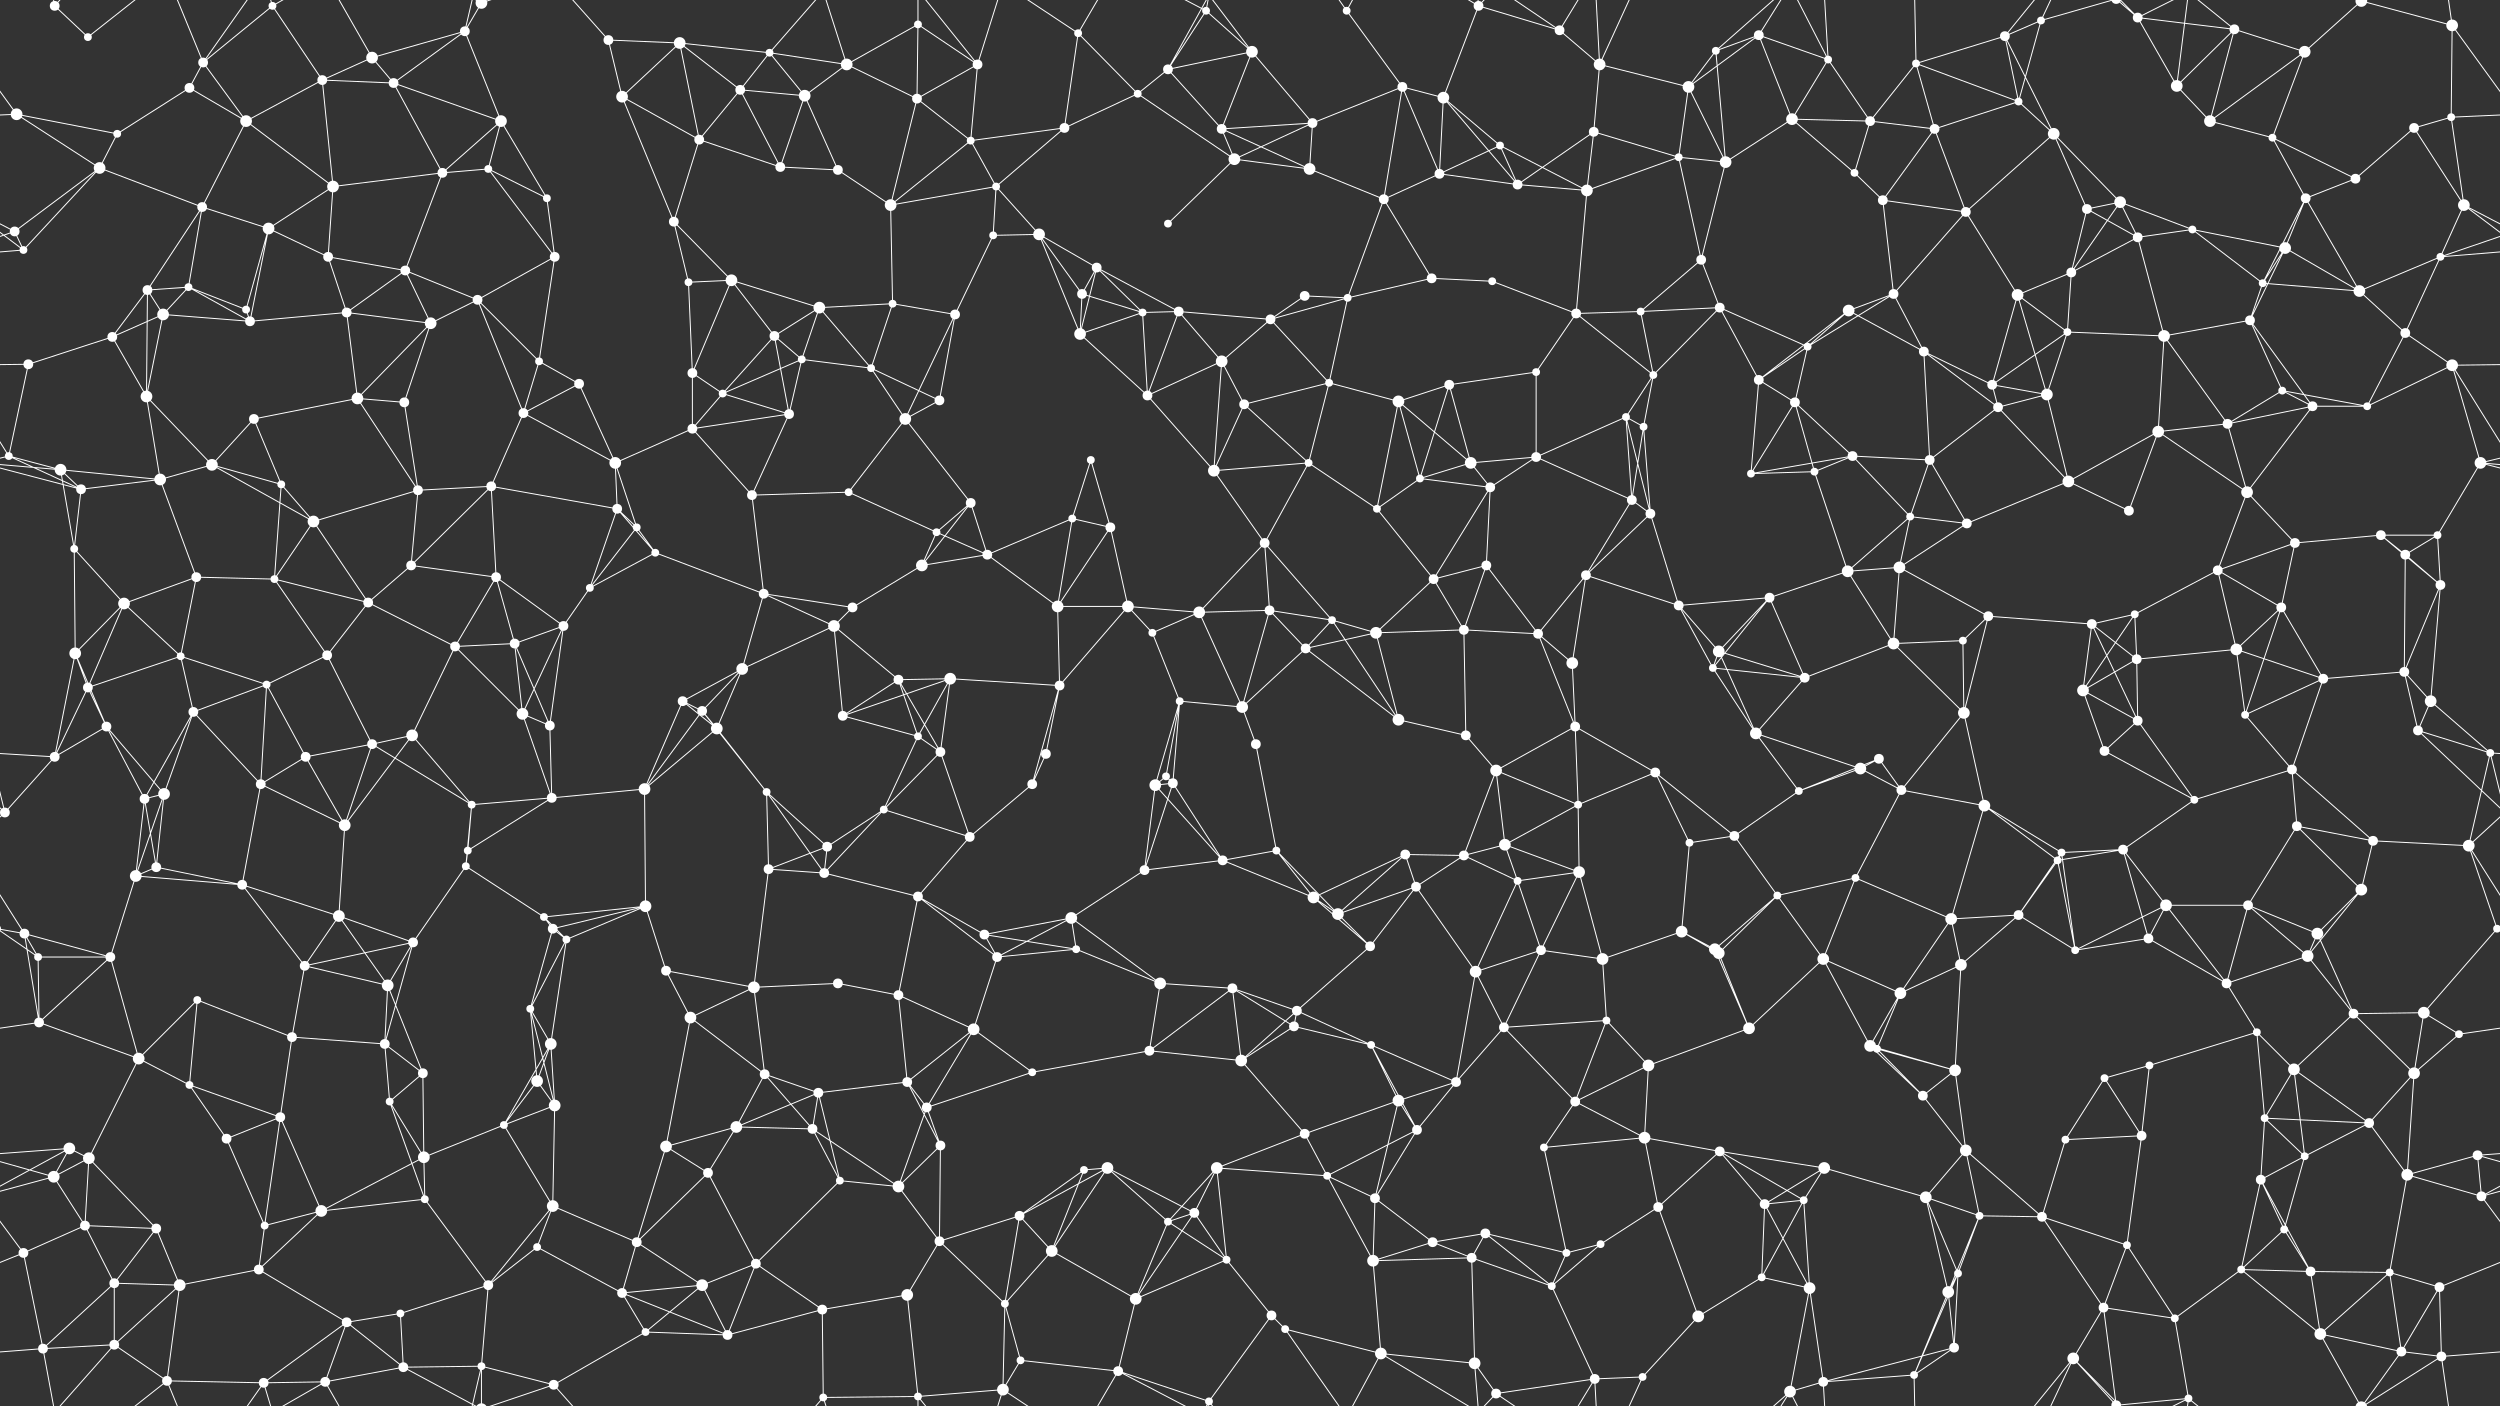 <svg xmlns="http://www.w3.org/2000/svg" width="2560" height="1440" fill="#fff"><rect width="100%" height="100%" fill="#333333" stroke="none"/><circle cx="56" cy="6" r="5"/><circle cx="90" cy="38" r="4"/><circle cx="208" cy="64" r="5"/><circle cx="279" cy="6" r="4"/><circle cx="381" cy="59" r="6"/><circle cx="476" cy="32" r="5"/><circle cx="493" cy="3" r="6"/><circle cx="493" cy="1443" r="6"/><circle cx="623" cy="41" r="5"/><circle cx="696" cy="44" r="6"/><circle cx="788" cy="54" r="4"/><circle cx="867" cy="66" r="6"/><circle cx="940" cy="25" r="4"/><circle cx="1001" cy="66" r="5"/><circle cx="1104" cy="34" r="4"/><circle cx="1196" cy="71" r="5"/><circle cx="1235" cy="11" r="4"/><circle cx="1282" cy="53" r="6"/><circle cx="1379" cy="11" r="4"/><circle cx="1514" cy="6" r="5"/><circle cx="1597" cy="31" r="5"/><circle cx="1638" cy="66" r="6"/><circle cx="1757" cy="52" r="4"/><circle cx="1801" cy="36" r="5"/><circle cx="1872" cy="61" r="4"/><circle cx="1962" cy="65" r="4"/><circle cx="2053" cy="37" r="5"/><circle cx="2090" cy="21" r="4"/><circle cx="2189" cy="18" r="5"/><circle cx="2288" cy="30" r="5"/><circle cx="2360" cy="53" r="6"/><circle cx="2418" cy="1" r="6"/><circle cx="2418" cy="1441" r="6"/><circle cx="2511" cy="26" r="6"/><circle cx="17" cy="117" r="6"/><circle cx="120" cy="137" r="4"/><circle cx="194" cy="90" r="5"/><circle cx="252" cy="124" r="6"/><circle cx="330" cy="82" r="5"/><circle cx="403" cy="85" r="5"/><circle cx="513" cy="124" r="6"/><circle cx="637" cy="99" r="6"/><circle cx="716" cy="143" r="5"/><circle cx="758" cy="92" r="5"/><circle cx="824" cy="98" r="6"/><circle cx="939" cy="101" r="5"/><circle cx="994" cy="144" r="4"/><circle cx="1090" cy="131" r="5"/><circle cx="1165" cy="96" r="4"/><circle cx="1251" cy="132" r="5"/><circle cx="1344" cy="126" r="5"/><circle cx="1436" cy="89" r="5"/><circle cx="1478" cy="100" r="6"/><circle cx="1536" cy="149" r="4"/><circle cx="1632" cy="135" r="5"/><circle cx="1729" cy="89" r="6"/><circle cx="1835" cy="122" r="6"/><circle cx="1915" cy="124" r="5"/><circle cx="1981" cy="132" r="5"/><circle cx="2067" cy="104" r="4"/><circle cx="2103" cy="137" r="6"/><circle cx="2229" cy="88" r="6"/><circle cx="2263" cy="124" r="6"/><circle cx="2327" cy="141" r="4"/><circle cx="2472" cy="131" r="5"/><circle cx="2510" cy="120" r="4"/><circle cx="15" cy="237" r="5"/><circle cx="102" cy="172" r="6"/><circle cx="207" cy="212" r="5"/><circle cx="275" cy="234" r="6"/><circle cx="341" cy="191" r="6"/><circle cx="453" cy="177" r="5"/><circle cx="500" cy="173" r="4"/><circle cx="560" cy="203" r="4"/><circle cx="690" cy="227" r="5"/><circle cx="799" cy="171" r="5"/><circle cx="858" cy="174" r="5"/><circle cx="912" cy="210" r="6"/><circle cx="1020" cy="191" r="4"/><circle cx="1064" cy="240" r="6"/><circle cx="1196" cy="229" r="4"/><circle cx="1264" cy="163" r="6"/><circle cx="1341" cy="173" r="6"/><circle cx="1417" cy="204" r="5"/><circle cx="1474" cy="178" r="5"/><circle cx="1554" cy="189" r="5"/><circle cx="1625" cy="195" r="6"/><circle cx="1719" cy="161" r="4"/><circle cx="1767" cy="166" r="6"/><circle cx="1899" cy="177" r="4"/><circle cx="1928" cy="205" r="5"/><circle cx="2013" cy="217" r="5"/><circle cx="2137" cy="214" r="5"/><circle cx="2171" cy="207" r="6"/><circle cx="2245" cy="235" r="4"/><circle cx="2361" cy="203" r="5"/><circle cx="2412" cy="183" r="5"/><circle cx="2523" cy="210" r="6"/><circle cx="24" cy="256" r="4"/><circle cx="151" cy="297" r="5"/><circle cx="193" cy="294" r="4"/><circle cx="252" cy="317" r="4"/><circle cx="336" cy="263" r="5"/><circle cx="415" cy="277" r="5"/><circle cx="489" cy="307" r="5"/><circle cx="568" cy="263" r="5"/><circle cx="705" cy="289" r="4"/><circle cx="749" cy="287" r="6"/><circle cx="839" cy="315" r="6"/><circle cx="914" cy="311" r="4"/><circle cx="1017" cy="241" r="4"/><circle cx="1108" cy="301" r="5"/><circle cx="1123" cy="274" r="5"/><circle cx="1207" cy="319" r="5"/><circle cx="1336" cy="303" r="5"/><circle cx="1380" cy="305" r="4"/><circle cx="1466" cy="285" r="5"/><circle cx="1528" cy="288" r="4"/><circle cx="1680" cy="319" r="4"/><circle cx="1742" cy="266" r="5"/><circle cx="1761" cy="315" r="5"/><circle cx="1893" cy="318" r="6"/><circle cx="1939" cy="301" r="5"/><circle cx="2066" cy="302" r="6"/><circle cx="2121" cy="279" r="5"/><circle cx="2189" cy="243" r="5"/><circle cx="2317" cy="290" r="4"/><circle cx="2340" cy="254" r="6"/><circle cx="2416" cy="298" r="6"/><circle cx="2499" cy="263" r="4"/><circle cx="29" cy="373" r="5"/><circle cx="115" cy="345" r="5"/><circle cx="167" cy="322" r="6"/><circle cx="256" cy="329" r="5"/><circle cx="355" cy="320" r="5"/><circle cx="441" cy="331" r="6"/><circle cx="552" cy="370" r="4"/><circle cx="593" cy="393" r="5"/><circle cx="709" cy="382" r="5"/><circle cx="793" cy="344" r="5"/><circle cx="821" cy="368" r="4"/><circle cx="892" cy="377" r="4"/><circle cx="978" cy="322" r="5"/><circle cx="1106" cy="342" r="6"/><circle cx="1170" cy="320" r="4"/><circle cx="1251" cy="370" r="6"/><circle cx="1301" cy="327" r="5"/><circle cx="1361" cy="392" r="4"/><circle cx="1484" cy="394" r="5"/><circle cx="1573" cy="381" r="4"/><circle cx="1614" cy="321" r="5"/><circle cx="1693" cy="384" r="4"/><circle cx="1801" cy="389" r="5"/><circle cx="1851" cy="355" r="4"/><circle cx="1970" cy="360" r="5"/><circle cx="2040" cy="394" r="5"/><circle cx="2117" cy="340" r="4"/><circle cx="2216" cy="344" r="6"/><circle cx="2304" cy="328" r="5"/><circle cx="2337" cy="400" r="4"/><circle cx="2463" cy="341" r="5"/><circle cx="2511" cy="374" r="6"/><circle cx="9" cy="467" r="4"/><circle cx="150" cy="406" r="6"/><circle cx="217" cy="476" r="6"/><circle cx="260" cy="429" r="5"/><circle cx="366" cy="408" r="6"/><circle cx="414" cy="412" r="5"/><circle cx="536" cy="423" r="5"/><circle cx="630" cy="474" r="6"/><circle cx="709" cy="439" r="5"/><circle cx="740" cy="403" r="4"/><circle cx="808" cy="424" r="5"/><circle cx="927" cy="429" r="6"/><circle cx="962" cy="410" r="5"/><circle cx="1117" cy="471" r="4"/><circle cx="1175" cy="405" r="5"/><circle cx="1274" cy="414" r="5"/><circle cx="1340" cy="474" r="4"/><circle cx="1432" cy="411" r="6"/><circle cx="1506" cy="474" r="6"/><circle cx="1573" cy="468" r="5"/><circle cx="1665" cy="427" r="4"/><circle cx="1683" cy="437" r="4"/><circle cx="1838" cy="412" r="5"/><circle cx="1897" cy="467" r="5"/><circle cx="1976" cy="471" r="5"/><circle cx="2046" cy="417" r="5"/><circle cx="2096" cy="404" r="6"/><circle cx="2210" cy="442" r="6"/><circle cx="2281" cy="434" r="5"/><circle cx="2368" cy="416" r="5"/><circle cx="2424" cy="416" r="4"/><circle cx="2540" cy="474" r="6"/><circle cx="62" cy="481" r="6"/><circle cx="83" cy="501" r="5"/><circle cx="164" cy="491" r="6"/><circle cx="288" cy="496" r="4"/><circle cx="321" cy="534" r="6"/><circle cx="428" cy="502" r="5"/><circle cx="503" cy="498" r="5"/><circle cx="632" cy="521" r="5"/><circle cx="652" cy="540" r="4"/><circle cx="770" cy="507" r="5"/><circle cx="869" cy="504" r="4"/><circle cx="959" cy="545" r="4"/><circle cx="994" cy="515" r="5"/><circle cx="1098" cy="531" r="4"/><circle cx="1137" cy="540" r="5"/><circle cx="1243" cy="482" r="6"/><circle cx="1295" cy="556" r="5"/><circle cx="1410" cy="521" r="4"/><circle cx="1454" cy="490" r="4"/><circle cx="1526" cy="499" r="5"/><circle cx="1671" cy="512" r="5"/><circle cx="1690" cy="526" r="5"/><circle cx="1793" cy="485" r="4"/><circle cx="1858" cy="483" r="4"/><circle cx="1956" cy="529" r="4"/><circle cx="2014" cy="536" r="5"/><circle cx="2118" cy="493" r="6"/><circle cx="2180" cy="523" r="5"/><circle cx="2301" cy="504" r="6"/><circle cx="2350" cy="556" r="5"/><circle cx="2438" cy="548" r="5"/><circle cx="2496" cy="548" r="4"/><circle cx="76" cy="562" r="4"/><circle cx="127" cy="618" r="6"/><circle cx="201" cy="591" r="5"/><circle cx="281" cy="593" r="4"/><circle cx="377" cy="617" r="5"/><circle cx="421" cy="579" r="5"/><circle cx="508" cy="591" r="5"/><circle cx="604" cy="602" r="4"/><circle cx="671" cy="566" r="4"/><circle cx="782" cy="608" r="5"/><circle cx="873" cy="622" r="5"/><circle cx="944" cy="579" r="6"/><circle cx="1011" cy="568" r="5"/><circle cx="1083" cy="621" r="6"/><circle cx="1155" cy="621" r="6"/><circle cx="1228" cy="627" r="6"/><circle cx="1300" cy="625" r="5"/><circle cx="1364" cy="635" r="4"/><circle cx="1468" cy="593" r="5"/><circle cx="1522" cy="579" r="5"/><circle cx="1624" cy="589" r="5"/><circle cx="1719" cy="620" r="5"/><circle cx="1812" cy="612" r="5"/><circle cx="1892" cy="585" r="6"/><circle cx="1945" cy="581" r="6"/><circle cx="2036" cy="631" r="5"/><circle cx="2142" cy="639" r="5"/><circle cx="2186" cy="629" r="4"/><circle cx="2271" cy="584" r="5"/><circle cx="2336" cy="622" r="5"/><circle cx="2463" cy="568" r="5"/><circle cx="2499" cy="599" r="5"/><circle cx="77" cy="669" r="6"/><circle cx="90" cy="704" r="5"/><circle cx="185" cy="672" r="4"/><circle cx="273" cy="701" r="4"/><circle cx="335" cy="671" r="5"/><circle cx="466" cy="662" r="5"/><circle cx="527" cy="659" r="5"/><circle cx="577" cy="641" r="5"/><circle cx="699" cy="718" r="5"/><circle cx="760" cy="685" r="6"/><circle cx="854" cy="641" r="6"/><circle cx="920" cy="696" r="5"/><circle cx="973" cy="695" r="6"/><circle cx="1085" cy="702" r="5"/><circle cx="1180" cy="648" r="4"/><circle cx="1208" cy="718" r="4"/><circle cx="1337" cy="664" r="5"/><circle cx="1409" cy="648" r="6"/><circle cx="1499" cy="645" r="5"/><circle cx="1575" cy="649" r="5"/><circle cx="1610" cy="679" r="6"/><circle cx="1754" cy="684" r="4"/><circle cx="1760" cy="667" r="6"/><circle cx="1848" cy="694" r="5"/><circle cx="1939" cy="659" r="6"/><circle cx="2010" cy="656" r="4"/><circle cx="2133" cy="707" r="6"/><circle cx="2188" cy="675" r="5"/><circle cx="2290" cy="665" r="6"/><circle cx="2379" cy="695" r="5"/><circle cx="2462" cy="688" r="5"/><circle cx="2489" cy="718" r="6"/><circle cx="56" cy="775" r="5"/><circle cx="109" cy="744" r="5"/><circle cx="198" cy="729" r="5"/><circle cx="313" cy="775" r="5"/><circle cx="381" cy="762" r="5"/><circle cx="422" cy="753" r="6"/><circle cx="535" cy="731" r="6"/><circle cx="563" cy="743" r="5"/><circle cx="719" cy="728" r="5"/><circle cx="734" cy="746" r="6"/><circle cx="863" cy="733" r="5"/><circle cx="940" cy="754" r="4"/><circle cx="963" cy="770" r="5"/><circle cx="1071" cy="772" r="5"/><circle cx="1194" cy="795" r="4"/><circle cx="1272" cy="724" r="6"/><circle cx="1286" cy="762" r="5"/><circle cx="1432" cy="737" r="6"/><circle cx="1501" cy="753" r="5"/><circle cx="1532" cy="789" r="6"/><circle cx="1613" cy="744" r="5"/><circle cx="1695" cy="791" r="5"/><circle cx="1798" cy="751" r="6"/><circle cx="1905" cy="787" r="6"/><circle cx="1924" cy="777" r="5"/><circle cx="2011" cy="730" r="6"/><circle cx="2155" cy="769" r="5"/><circle cx="2189" cy="738" r="5"/><circle cx="2299" cy="732" r="4"/><circle cx="2347" cy="788" r="5"/><circle cx="2476" cy="748" r="5"/><circle cx="2550" cy="771" r="4"/><circle cx="5" cy="832" r="5"/><circle cx="2565" cy="832" r="5"/><circle cx="148" cy="818" r="5"/><circle cx="168" cy="813" r="6"/><circle cx="267" cy="803" r="5"/><circle cx="353" cy="845" r="6"/><circle cx="479" cy="871" r="4"/><circle cx="483" cy="824" r="4"/><circle cx="565" cy="817" r="5"/><circle cx="660" cy="808" r="6"/><circle cx="785" cy="811" r="4"/><circle cx="847" cy="867" r="5"/><circle cx="905" cy="829" r="4"/><circle cx="993" cy="857" r="5"/><circle cx="1057" cy="803" r="5"/><circle cx="1183" cy="804" r="6"/><circle cx="1201" cy="802" r="5"/><circle cx="1307" cy="871" r="4"/><circle cx="1439" cy="875" r="5"/><circle cx="1499" cy="876" r="5"/><circle cx="1541" cy="865" r="6"/><circle cx="1616" cy="824" r="4"/><circle cx="1730" cy="863" r="4"/><circle cx="1776" cy="856" r="5"/><circle cx="1842" cy="810" r="4"/><circle cx="1947" cy="809" r="5"/><circle cx="2032" cy="825" r="6"/><circle cx="2111" cy="873" r="4"/><circle cx="2174" cy="870" r="5"/><circle cx="2247" cy="819" r="4"/><circle cx="2352" cy="846" r="5"/><circle cx="2430" cy="861" r="5"/><circle cx="2528" cy="866" r="6"/><circle cx="25" cy="956" r="5"/><circle cx="139" cy="897" r="6"/><circle cx="160" cy="888" r="5"/><circle cx="248" cy="906" r="5"/><circle cx="347" cy="938" r="6"/><circle cx="477" cy="887" r="4"/><circle cx="557" cy="939" r="4"/><circle cx="566" cy="951" r="5"/><circle cx="661" cy="928" r="6"/><circle cx="787" cy="890" r="5"/><circle cx="844" cy="894" r="5"/><circle cx="940" cy="918" r="5"/><circle cx="1008" cy="957" r="5"/><circle cx="1097" cy="940" r="6"/><circle cx="1172" cy="891" r="5"/><circle cx="1252" cy="881" r="5"/><circle cx="1345" cy="919" r="6"/><circle cx="1370" cy="936" r="6"/><circle cx="1450" cy="908" r="5"/><circle cx="1554" cy="902" r="4"/><circle cx="1617" cy="893" r="6"/><circle cx="1722" cy="954" r="6"/><circle cx="1820" cy="917" r="4"/><circle cx="1900" cy="899" r="4"/><circle cx="1998" cy="941" r="6"/><circle cx="2067" cy="937" r="5"/><circle cx="2107" cy="881" r="4"/><circle cx="2218" cy="927" r="6"/><circle cx="2302" cy="927" r="5"/><circle cx="2373" cy="956" r="6"/><circle cx="2418" cy="911" r="6"/><circle cx="2557" cy="951" r="4"/><circle cx="-3" cy="951" r="4"/><circle cx="39" cy="980" r="4"/><circle cx="113" cy="980" r="5"/><circle cx="202" cy="1024" r="4"/><circle cx="312" cy="989" r="5"/><circle cx="397" cy="1009" r="6"/><circle cx="423" cy="965" r="5"/><circle cx="543" cy="1033" r="4"/><circle cx="580" cy="962" r="4"/><circle cx="682" cy="994" r="5"/><circle cx="772" cy="1011" r="6"/><circle cx="858" cy="1007" r="5"/><circle cx="920" cy="1019" r="5"/><circle cx="1021" cy="980" r="5"/><circle cx="1102" cy="972" r="4"/><circle cx="1188" cy="1007" r="6"/><circle cx="1262" cy="1012" r="5"/><circle cx="1328" cy="1035" r="5"/><circle cx="1403" cy="969" r="5"/><circle cx="1511" cy="995" r="6"/><circle cx="1578" cy="973" r="5"/><circle cx="1641" cy="982" r="6"/><circle cx="1756" cy="972" r="6"/><circle cx="1760" cy="976" r="6"/><circle cx="1867" cy="982" r="6"/><circle cx="1946" cy="1017" r="6"/><circle cx="2008" cy="988" r="6"/><circle cx="2125" cy="973" r="4"/><circle cx="2200" cy="961" r="5"/><circle cx="2280" cy="1007" r="5"/><circle cx="2363" cy="979" r="6"/><circle cx="2410" cy="1038" r="5"/><circle cx="2482" cy="1037" r="6"/><circle cx="40" cy="1047" r="5"/><circle cx="142" cy="1084" r="6"/><circle cx="194" cy="1111" r="4"/><circle cx="299" cy="1062" r="5"/><circle cx="394" cy="1069" r="5"/><circle cx="433" cy="1099" r="5"/><circle cx="550" cy="1107" r="6"/><circle cx="564" cy="1069" r="6"/><circle cx="707" cy="1042" r="6"/><circle cx="783" cy="1100" r="5"/><circle cx="838" cy="1119" r="5"/><circle cx="929" cy="1108" r="5"/><circle cx="997" cy="1054" r="6"/><circle cx="1057" cy="1098" r="4"/><circle cx="1177" cy="1076" r="5"/><circle cx="1271" cy="1086" r="6"/><circle cx="1325" cy="1051" r="5"/><circle cx="1404" cy="1070" r="4"/><circle cx="1491" cy="1108" r="5"/><circle cx="1540" cy="1052" r="5"/><circle cx="1645" cy="1045" r="4"/><circle cx="1688" cy="1091" r="6"/><circle cx="1791" cy="1053" r="6"/><circle cx="1915" cy="1071" r="6"/><circle cx="1922" cy="1074" r="4"/><circle cx="2002" cy="1096" r="6"/><circle cx="2155" cy="1104" r="4"/><circle cx="2201" cy="1091" r="4"/><circle cx="2311" cy="1057" r="4"/><circle cx="2349" cy="1095" r="6"/><circle cx="2472" cy="1099" r="6"/><circle cx="2518" cy="1059" r="4"/><circle cx="71" cy="1176" r="6"/><circle cx="91" cy="1186" r="6"/><circle cx="232" cy="1166" r="5"/><circle cx="287" cy="1144" r="5"/><circle cx="399" cy="1128" r="4"/><circle cx="434" cy="1185" r="6"/><circle cx="516" cy="1152" r="4"/><circle cx="568" cy="1132" r="6"/><circle cx="682" cy="1174" r="6"/><circle cx="754" cy="1154" r="6"/><circle cx="832" cy="1156" r="5"/><circle cx="949" cy="1134" r="5"/><circle cx="963" cy="1173" r="5"/><circle cx="1110" cy="1198" r="4"/><circle cx="1134" cy="1196" r="6"/><circle cx="1246" cy="1196" r="6"/><circle cx="1336" cy="1161" r="5"/><circle cx="1432" cy="1127" r="6"/><circle cx="1451" cy="1157" r="5"/><circle cx="1581" cy="1175" r="4"/><circle cx="1613" cy="1128" r="5"/><circle cx="1684" cy="1165" r="6"/><circle cx="1761" cy="1179" r="5"/><circle cx="1868" cy="1196" r="6"/><circle cx="1969" cy="1122" r="5"/><circle cx="2013" cy="1178" r="6"/><circle cx="2115" cy="1167" r="4"/><circle cx="2193" cy="1163" r="5"/><circle cx="2319" cy="1145" r="4"/><circle cx="2360" cy="1184" r="4"/><circle cx="2426" cy="1150" r="5"/><circle cx="2537" cy="1183" r="5"/><circle cx="55" cy="1205" r="6"/><circle cx="87" cy="1255" r="5"/><circle cx="160" cy="1258" r="5"/><circle cx="271" cy="1255" r="4"/><circle cx="329" cy="1240" r="6"/><circle cx="435" cy="1228" r="4"/><circle cx="550" cy="1277" r="4"/><circle cx="566" cy="1235" r="6"/><circle cx="652" cy="1272" r="5"/><circle cx="725" cy="1201" r="5"/><circle cx="860" cy="1209" r="4"/><circle cx="920" cy="1215" r="6"/><circle cx="962" cy="1271" r="5"/><circle cx="1044" cy="1245" r="5"/><circle cx="1196" cy="1251" r="4"/><circle cx="1223" cy="1242" r="5"/><circle cx="1359" cy="1204" r="4"/><circle cx="1408" cy="1227" r="5"/><circle cx="1467" cy="1272" r="5"/><circle cx="1521" cy="1263" r="5"/><circle cx="1639" cy="1274" r="4"/><circle cx="1698" cy="1236" r="5"/><circle cx="1807" cy="1233" r="5"/><circle cx="1847" cy="1229" r="4"/><circle cx="1972" cy="1226" r="6"/><circle cx="2027" cy="1245" r="4"/><circle cx="2091" cy="1246" r="5"/><circle cx="2178" cy="1275" r="4"/><circle cx="2315" cy="1208" r="5"/><circle cx="2339" cy="1259" r="4"/><circle cx="2465" cy="1203" r="6"/><circle cx="2541" cy="1225" r="5"/><circle cx="24" cy="1283" r="5"/><circle cx="117" cy="1314" r="5"/><circle cx="184" cy="1316" r="6"/><circle cx="265" cy="1300" r="5"/><circle cx="355" cy="1354" r="5"/><circle cx="410" cy="1345" r="4"/><circle cx="500" cy="1316" r="5"/><circle cx="637" cy="1324" r="5"/><circle cx="719" cy="1316" r="6"/><circle cx="774" cy="1294" r="5"/><circle cx="842" cy="1341" r="5"/><circle cx="929" cy="1326" r="6"/><circle cx="1029" cy="1335" r="4"/><circle cx="1077" cy="1281" r="6"/><circle cx="1163" cy="1330" r="6"/><circle cx="1256" cy="1290" r="4"/><circle cx="1302" cy="1347" r="5"/><circle cx="1406" cy="1291" r="6"/><circle cx="1507" cy="1288" r="5"/><circle cx="1589" cy="1317" r="4"/><circle cx="1604" cy="1283" r="4"/><circle cx="1739" cy="1348" r="6"/><circle cx="1804" cy="1308" r="4"/><circle cx="1853" cy="1319" r="6"/><circle cx="1995" cy="1323" r="6"/><circle cx="2005" cy="1304" r="4"/><circle cx="2154" cy="1339" r="5"/><circle cx="2227" cy="1350" r="4"/><circle cx="2295" cy="1300" r="4"/><circle cx="2366" cy="1302" r="5"/><circle cx="2447" cy="1303" r="4"/><circle cx="2498" cy="1318" r="5"/><circle cx="44" cy="1381" r="5"/><circle cx="117" cy="1377" r="5"/><circle cx="171" cy="1414" r="5"/><circle cx="270" cy="1416" r="5"/><circle cx="333" cy="1415" r="5"/><circle cx="413" cy="1400" r="5"/><circle cx="493" cy="1399" r="4"/><circle cx="567" cy="1418" r="5"/><circle cx="661" cy="1364" r="4"/><circle cx="745" cy="1367" r="5"/><circle cx="843" cy="1431" r="4"/><circle cx="940" cy="1430" r="4"/><circle cx="1027" cy="1423" r="6"/><circle cx="1045" cy="1393" r="4"/><circle cx="1145" cy="1404" r="5"/><circle cx="1238" cy="1435" r="4"/><circle cx="1316" cy="1361" r="4"/><circle cx="1414" cy="1386" r="6"/><circle cx="1510" cy="1396" r="6"/><circle cx="1532" cy="1427" r="5"/><circle cx="1633" cy="1412" r="5"/><circle cx="1682" cy="1410" r="4"/><circle cx="1833" cy="1425" r="6"/><circle cx="1867" cy="1415" r="5"/><circle cx="1960" cy="1408" r="4"/><circle cx="2001" cy="1380" r="5"/><circle cx="2123" cy="1391" r="6"/><circle cx="2167" cy="1439" r="5"/><circle cx="2167" cy="-1" r="5"/><circle cx="2241" cy="1432" r="4"/><circle cx="2376" cy="1366" r="6"/><circle cx="2459" cy="1384" r="5"/><circle cx="2500" cy="1389" r="5"/><path stroke="#fff" d="M56 6L90 38M56 6L44 -59M56 6L117 -63M56 1446L44 1381M56 1446L117 1377M90 38L171 -26M90 1478L171 1414M208 64L279 6M208 64L194 90M208 64L252 124M208 64L171 -26M208 64L270 -24M208 1504L171 1414M208 1504L270 1416M279 6L330 82M279 6L270 -24M279 6L333 -25M279 1446L270 1416M279 1446L333 1415M381 59L476 32M381 59L330 82M381 59L403 85M381 59L333 -25M381 1499L333 1415M476 32L493 3M476 32L403 85M476 32L513 124M476 32L493 -41M476 1472L493 1399M493 3L413 -40M493 3L493 -41M493 3L567 -22M493 1443L413 1400M493 1443L493 1399M493 1443L567 1418M623 41L696 44M623 41L637 99M623 41L567 -22M623 1481L567 1418M696 44L788 54M696 44L637 99M696 44L716 143M696 44L758 92M788 54L867 66M788 54L758 92M788 54L824 98M788 54L843 -9M788 1494L843 1431M867 66L940 25M867 66L824 98M867 66L939 101M867 66L843 -9M867 1506L843 1431M940 25L1001 66M940 25L939 101M940 25L940 -10M940 1465L940 1430M1001 66L939 101M1001 66L994 144M1001 66L940 -10M1001 66L1027 -17M1001 1506L940 1430M1001 1506L1027 1423M1104 34L1090 131M1104 34L1165 96M1104 34L1027 -17M1104 34L1145 -36M1104 1474L1027 1423M1104 1474L1145 1404M1196 71L1235 11M1196 71L1282 53M1196 71L1165 96M1196 71L1251 132M1196 71L1238 -5M1196 1511L1238 1435M1235 11L1282 53M1235 11L1145 -36M1235 11L1238 -5M1235 1451L1145 1404M1235 1451L1238 1435M1282 53L1251 132M1282 53L1344 126M1282 53L1238 -5M1282 1493L1238 1435M1379 11L1436 89M1379 11L1316 -79M1379 11L1414 -54M1379 1451L1316 1361M1379 1451L1414 1386M1514 6L1597 31M1514 6L1478 100M1514 6L1414 -54M1514 6L1510 -44M1514 6L1532 -13M1514 1446L1414 1386M1514 1446L1510 1396M1514 1446L1532 1427M1597 31L1638 66M1597 31L1532 -13M1597 31L1633 -28M1597 1471L1532 1427M1597 1471L1633 1412M1638 66L1632 135M1638 66L1729 89M1638 66L1633 -28M1638 66L1682 -30M1638 1506L1633 1412M1638 1506L1682 1410M1757 52L1801 36M1757 52L1729 89M1757 52L1767 166M1757 52L1833 -15M1757 1492L1833 1425M1801 36L1872 61M1801 36L1729 89M1801 36L1835 122M1801 36L1833 -15M1801 1476L1833 1425M1872 61L1835 122M1872 61L1915 124M1872 61L1833 -15M1872 61L1867 -25M1872 1501L1833 1425M1872 1501L1867 1415M1962 65L2053 37M1962 65L1915 124M1962 65L1981 132M1962 65L2067 104M1962 65L1960 -32M1962 1505L1960 1408M2053 37L2090 21M2053 37L2067 104M2053 37L2103 137M2053 37L2123 -49M2053 1477L2123 1391M2090 21L2067 104M2090 21L2123 -49M2090 21L2167 -1M2090 1461L2123 1391M2090 1461L2167 1439M2189 18L2288 30M2189 18L2229 88M2189 18L2123 -49M2189 18L2167 -1M2189 18L2241 -8M2189 1458L2123 1391M2189 1458L2167 1439M2189 1458L2241 1432M2288 30L2360 53M2288 30L2229 88M2288 30L2263 124M2288 30L2241 -8M2288 1470L2241 1432M2360 53L2418 1M2360 53L2263 124M2360 53L2327 141M2418 1L2511 26M2418 1L2376 -74M2418 1L2459 -56M2418 1L2500 -51M2418 1441L2376 1366M2418 1441L2459 1384M2418 1441L2500 1389M2511 26L2577 117M2511 26L2510 120M2511 26L2500 -51M-49 26L17 117M2511 1466L2500 1389M17 117L120 137M17 117L-50 120M17 117L102 172M2577 117L2510 120M120 137L194 90M120 137L102 172M194 90L252 124M252 124L330 82M252 124L207 212M252 124L341 191M330 82L403 85M330 82L341 191M403 85L513 124M403 85L453 177M513 124L453 177M513 124L500 173M513 124L560 203M637 99L716 143M637 99L690 227M716 143L758 92M716 143L690 227M716 143L799 171M758 92L824 98M758 92L799 171M824 98L799 171M824 98L858 174M939 101L994 144M939 101L912 210M994 144L1090 131M994 144L912 210M994 144L1020 191M1090 131L1165 96M1090 131L1020 191M1165 96L1264 163M1251 132L1344 126M1251 132L1264 163M1251 132L1341 173M1344 126L1436 89M1344 126L1264 163M1344 126L1341 173M1436 89L1478 100M1436 89L1417 204M1436 89L1474 178M1478 100L1536 149M1478 100L1474 178M1478 100L1554 189M1536 149L1474 178M1536 149L1554 189M1536 149L1625 195M1632 135L1554 189M1632 135L1625 195M1632 135L1719 161M1729 89L1719 161M1729 89L1767 166M1835 122L1915 124M1835 122L1767 166M1835 122L1899 177M1915 124L1981 132M1915 124L1899 177M1981 132L2067 104M1981 132L1928 205M1981 132L2013 217M2067 104L2103 137M2103 137L2013 217M2103 137L2137 214M2103 137L2171 207M2229 88L2263 124M2229 88L2241 -8M2229 1528L2241 1432M2263 124L2327 141M2327 141L2361 203M2327 141L2412 183M2472 131L2510 120M2472 131L2412 183M2472 131L2523 210M2510 120L2523 210M15 237L102 172M15 237L-37 210M15 237L24 256M15 237L-61 263M2575 237L2523 210M2575 237L2499 263M102 172L207 212M102 172L24 256M207 212L275 234M207 212L151 297M207 212L193 294M275 234L341 191M275 234L252 317M275 234L336 263M275 234L256 329M341 191L453 177M341 191L336 263M453 177L500 173M453 177L415 277M500 173L560 203M500 173L568 263M560 203L568 263M690 227L705 289M690 227L749 287M799 171L858 174M858 174L912 210M912 210L1020 191M912 210L914 311M1020 191L1064 240M1020 191L1017 241M1064 240L1017 241M1064 240L1108 301M1064 240L1123 274M1064 240L1106 342M1196 229L1264 163M1264 163L1341 173M1341 173L1417 204M1417 204L1474 178M1417 204L1380 305M1417 204L1466 285M1474 178L1554 189M1554 189L1625 195M1625 195L1719 161M1625 195L1614 321M1719 161L1767 166M1719 161L1742 266M1767 166L1742 266M1899 177L1928 205M1928 205L2013 217M1928 205L1939 301M2013 217L1939 301M2013 217L2066 302M2137 214L2171 207M2137 214L2121 279M2137 214L2189 243M2171 207L2245 235M2171 207L2121 279M2171 207L2189 243M2245 235L2189 243M2245 235L2317 290M2245 235L2340 254M2361 203L2412 183M2361 203L2317 290M2361 203L2340 254M2361 203L2416 298M2523 210L2584 256M2523 210L2499 263M-37 210L24 256M24 256L-61 263M2584 256L2499 263M151 297L193 294M151 297L115 345M151 297L167 322M151 297L150 406M193 294L252 317M193 294L167 322M193 294L256 329M252 317L256 329M336 263L415 277M336 263L355 320M415 277L489 307M415 277L355 320M415 277L441 331M489 307L568 263M489 307L441 331M489 307L552 370M489 307L536 423M568 263L552 370M705 289L749 287M705 289L709 382M749 287L839 315M749 287L709 382M749 287L793 344M839 315L914 311M839 315L793 344M839 315L821 368M839 315L892 377M914 311L892 377M914 311L978 322M1017 241L978 322M1108 301L1123 274M1108 301L1106 342M1108 301L1170 320M1123 274L1207 319M1123 274L1106 342M1123 274L1170 320M1207 319L1170 320M1207 319L1251 370M1207 319L1301 327M1207 319L1175 405M1336 303L1380 305M1336 303L1301 327M1380 305L1466 285M1380 305L1301 327M1380 305L1361 392M1466 285L1528 288M1528 288L1614 321M1680 319L1742 266M1680 319L1761 315M1680 319L1614 321M1680 319L1693 384M1742 266L1761 315M1761 315L1693 384M1761 315L1801 389M1761 315L1851 355M1893 318L1939 301M1893 318L1801 389M1893 318L1851 355M1893 318L1970 360M1939 301L1851 355M1939 301L1970 360M2066 302L2121 279M2066 302L2040 394M2066 302L2117 340M2066 302L2096 404M2121 279L2189 243M2121 279L2117 340M2189 243L2216 344M2317 290L2340 254M2317 290L2416 298M2317 290L2304 328M2340 254L2416 298M2340 254L2304 328M2416 298L2499 263M2416 298L2463 341M2499 263L2463 341M29 373L115 345M29 373L-49 374M29 373L9 467M2589 373L2511 374M115 345L167 322M115 345L150 406M167 322L256 329M167 322L150 406M256 329L355 320M355 320L441 331M355 320L366 408M441 331L366 408M441 331L414 412M552 370L593 393M552 370L536 423M593 393L536 423M593 393L630 474M709 382L709 439M709 382L740 403M793 344L821 368M793 344L740 403M793 344L808 424M821 368L892 377M821 368L740 403M821 368L808 424M892 377L927 429M892 377L962 410M978 322L927 429M978 322L962 410M1106 342L1170 320M1106 342L1175 405M1170 320L1175 405M1251 370L1301 327M1251 370L1175 405M1251 370L1274 414M1251 370L1243 482M1301 327L1361 392M1361 392L1274 414M1361 392L1340 474M1361 392L1432 411M1484 394L1573 381M1484 394L1432 411M1484 394L1506 474M1484 394L1454 490M1573 381L1614 321M1573 381L1573 468M1614 321L1693 384M1693 384L1665 427M1693 384L1683 437M1801 389L1851 355M1801 389L1838 412M1801 389L1793 485M1851 355L1838 412M1970 360L2040 394M1970 360L1976 471M1970 360L2046 417M2040 394L2117 340M2040 394L2046 417M2040 394L2096 404M2117 340L2216 344M2117 340L2096 404M2216 344L2304 328M2216 344L2210 442M2216 344L2281 434M2304 328L2337 400M2304 328L2368 416M2337 400L2281 434M2337 400L2368 416M2337 400L2424 416M2463 341L2511 374M2463 341L2424 416M2511 374L2569 467M2511 374L2424 416M2511 374L2540 474M-49 374L9 467M9 467L-20 474M9 467L62 481M9 467L83 501M2569 467L2540 474M150 406L217 476M150 406L164 491M217 476L260 429M217 476L164 491M217 476L288 496M217 476L321 534M260 429L366 408M260 429L288 496M366 408L414 412M366 408L428 502M414 412L428 502M536 423L630 474M536 423L503 498M630 474L709 439M630 474L632 521M630 474L652 540M709 439L740 403M709 439L808 424M709 439L770 507M740 403L808 424M808 424L770 507M927 429L962 410M927 429L869 504M927 429L994 515M1117 471L1098 531M1117 471L1137 540M1175 405L1243 482M1274 414L1340 474M1274 414L1243 482M1340 474L1243 482M1340 474L1295 556M1340 474L1410 521M1432 411L1506 474M1432 411L1410 521M1432 411L1454 490M1506 474L1573 468M1506 474L1454 490M1506 474L1526 499M1573 468L1665 427M1573 468L1526 499M1573 468L1671 512M1665 427L1683 437M1665 427L1671 512M1665 427L1690 526M1683 437L1671 512M1683 437L1690 526M1838 412L1897 467M1838 412L1793 485M1838 412L1858 483M1897 467L1976 471M1897 467L1793 485M1897 467L1858 483M1897 467L1956 529M1976 471L2046 417M1976 471L1956 529M1976 471L2014 536M2046 417L2096 404M2046 417L2118 493M2096 404L2118 493M2210 442L2281 434M2210 442L2118 493M2210 442L2180 523M2210 442L2301 504M2281 434L2368 416M2281 434L2301 504M2368 416L2424 416M2368 416L2301 504M2540 474L2622 481M2540 474L2643 501M2540 474L2496 548M-20 474L62 481M-20 474L83 501M62 481L83 501M62 481L164 491M62 481L76 562M83 501L164 491M83 501L76 562M164 491L201 591M288 496L321 534M288 496L281 593M321 534L428 502M321 534L281 593M321 534L377 617M428 502L503 498M428 502L421 579M503 498L632 521M503 498L421 579M503 498L508 591M632 521L652 540M632 521L604 602M632 521L671 566M652 540L604 602M652 540L671 566M770 507L869 504M770 507L782 608M869 504L959 545M959 545L994 515M959 545L944 579M959 545L1011 568M994 515L944 579M994 515L1011 568M1098 531L1137 540M1098 531L1011 568M1098 531L1083 621M1137 540L1083 621M1137 540L1155 621M1243 482L1295 556M1295 556L1228 627M1295 556L1300 625M1295 556L1364 635M1410 521L1454 490M1410 521L1468 593M1454 490L1526 499M1526 499L1468 593M1526 499L1522 579M1671 512L1690 526M1671 512L1624 589M1690 526L1624 589M1690 526L1719 620M1793 485L1858 483M1858 483L1892 585M1956 529L2014 536M1956 529L1892 585M1956 529L1945 581M2014 536L2118 493M2014 536L1945 581M2118 493L2180 523M2301 504L2350 556M2301 504L2271 584M2350 556L2438 548M2350 556L2271 584M2350 556L2336 622M2438 548L2496 548M2438 548L2463 568M2438 548L2499 599M2496 548L2463 568M2496 548L2499 599M76 562L127 618M76 562L77 669M127 618L201 591M127 618L77 669M127 618L90 704M127 618L185 672M201 591L281 593M201 591L185 672M281 593L377 617M281 593L335 671M377 617L421 579M377 617L335 671M377 617L466 662M421 579L508 591M508 591L466 662M508 591L527 659M508 591L577 641M604 602L671 566M604 602L577 641M671 566L782 608M782 608L873 622M782 608L760 685M782 608L854 641M873 622L944 579M873 622L854 641M944 579L1011 568M1011 568L1083 621M1083 621L1155 621M1083 621L1085 702M1155 621L1228 627M1155 621L1085 702M1155 621L1180 648M1228 627L1300 625M1228 627L1180 648M1228 627L1272 724M1300 625L1364 635M1300 625L1337 664M1300 625L1272 724M1364 635L1337 664M1364 635L1409 648M1364 635L1432 737M1468 593L1522 579M1468 593L1409 648M1468 593L1499 645M1522 579L1499 645M1522 579L1575 649M1624 589L1719 620M1624 589L1575 649M1624 589L1610 679M1719 620L1812 612M1719 620L1754 684M1719 620L1760 667M1812 612L1892 585M1812 612L1754 684M1812 612L1760 667M1812 612L1848 694M1892 585L1945 581M1892 585L1939 659M1945 581L2036 631M1945 581L1939 659M2036 631L2142 639M2036 631L2010 656M2036 631L2011 730M2142 639L2186 629M2142 639L2133 707M2142 639L2188 675M2142 639L2189 738M2186 629L2271 584M2186 629L2133 707M2186 629L2188 675M2271 584L2336 622M2271 584L2290 665M2336 622L2290 665M2336 622L2379 695M2336 622L2299 732M2463 568L2499 599M2463 568L2462 688M2499 599L2462 688M2499 599L2489 718M77 669L90 704M77 669L56 775M77 669L109 744M90 704L185 672M90 704L56 775M90 704L109 744M185 672L273 701M185 672L198 729M273 701L335 671M273 701L198 729M273 701L313 775M273 701L267 803M335 671L381 762M466 662L527 659M466 662L422 753M466 662L535 731M527 659L577 641M527 659L535 731M527 659L563 743M577 641L535 731M577 641L563 743M699 718L760 685M699 718L719 728M699 718L734 746M699 718L660 808M760 685L854 641M760 685L719 728M760 685L734 746M854 641L920 696M854 641L863 733M920 696L973 695M920 696L863 733M920 696L940 754M920 696L963 770M973 695L1085 702M973 695L863 733M973 695L940 754M973 695L963 770M1085 702L1071 772M1085 702L1057 803M1180 648L1208 718M1208 718L1194 795M1208 718L1272 724M1208 718L1183 804M1208 718L1201 802M1337 664L1409 648M1337 664L1272 724M1337 664L1432 737M1409 648L1499 645M1409 648L1432 737M1499 645L1575 649M1499 645L1501 753M1575 649L1610 679M1575 649L1613 744M1610 679L1613 744M1754 684L1760 667M1754 684L1848 694M1754 684L1798 751M1760 667L1848 694M1760 667L1798 751M1848 694L1939 659M1848 694L1798 751M1939 659L2010 656M1939 659L2011 730M2010 656L2011 730M2133 707L2188 675M2133 707L2155 769M2133 707L2189 738M2188 675L2290 665M2188 675L2189 738M2290 665L2379 695M2290 665L2299 732M2379 695L2462 688M2379 695L2299 732M2379 695L2347 788M2462 688L2489 718M2462 688L2476 748M2489 718L2476 748M2489 718L2550 771M56 775L109 744M56 775L-10 771M56 775L5 832M2616 775L2550 771M109 744L148 818M109 744L168 813M198 729L148 818M198 729L168 813M198 729L267 803M313 775L381 762M313 775L267 803M313 775L353 845M381 762L422 753M381 762L353 845M381 762L483 824M422 753L353 845M422 753L483 824M535 731L563 743M535 731L565 817M563 743L565 817M719 728L734 746M719 728L660 808M719 728L785 811M734 746L660 808M734 746L785 811M863 733L940 754M940 754L963 770M940 754L905 829M963 770L905 829M963 770L993 857M1071 772L1057 803M1194 795L1183 804M1194 795L1201 802M1272 724L1286 762M1286 762L1307 871M1432 737L1501 753M1501 753L1532 789M1532 789L1613 744M1532 789L1499 876M1532 789L1541 865M1532 789L1616 824M1613 744L1695 791M1613 744L1616 824M1695 791L1616 824M1695 791L1730 863M1695 791L1776 856M1798 751L1905 787M1798 751L1842 810M1905 787L1924 777M1905 787L1842 810M1905 787L1947 809M1924 777L1842 810M1924 777L1947 809M2011 730L1947 809M2011 730L2032 825M2155 769L2189 738M2155 769L2247 819M2189 738L2247 819M2299 732L2347 788M2347 788L2247 819M2347 788L2352 846M2347 788L2430 861M2476 748L2550 771M2476 748L2565 832M-84 748L5 832M2550 771L2565 832M2550 771L2528 866M-10 771L5 832M5 832L-32 866M2565 832L2528 866M148 818L168 813M148 818L139 897M148 818L160 888M168 813L139 897M168 813L160 888M267 803L353 845M267 803L248 906M353 845L347 938M479 871L483 824M479 871L565 817M479 871L477 887M483 824L565 817M483 824L477 887M565 817L660 808M660 808L661 928M785 811L847 867M785 811L787 890M785 811L844 894M847 867L905 829M847 867L787 890M847 867L844 894M905 829L993 857M905 829L844 894M993 857L1057 803M993 857L940 918M1183 804L1201 802M1183 804L1172 891M1183 804L1252 881M1201 802L1172 891M1201 802L1252 881M1307 871L1252 881M1307 871L1345 919M1307 871L1370 936M1439 875L1499 876M1439 875L1345 919M1439 875L1370 936M1439 875L1450 908M1499 876L1541 865M1499 876L1450 908M1499 876L1554 902M1541 865L1616 824M1541 865L1554 902M1541 865L1617 893M1616 824L1617 893M1730 863L1776 856M1730 863L1722 954M1776 856L1842 810M1776 856L1820 917M1947 809L2032 825M1947 809L1900 899M2032 825L2111 873M2032 825L1998 941M2032 825L2107 881M2111 873L2174 870M2111 873L2067 937M2111 873L2107 881M2111 873L2125 973M2174 870L2247 819M2174 870L2107 881M2174 870L2218 927M2174 870L2200 961M2352 846L2430 861M2352 846L2302 927M2352 846L2418 911M2430 861L2528 866M2430 861L2418 911M2528 866L2585 956M2528 866L2557 951M-32 866L25 956M25 956L-3 951M25 956L39 980M25 956L113 980M25 956L40 1047M2585 956L2557 951M139 897L160 888M139 897L248 906M139 897L113 980M160 888L248 906M248 906L347 938M248 906L312 989M347 938L312 989M347 938L397 1009M347 938L423 965M477 887L557 939M477 887L423 965M557 939L566 951M557 939L661 928M557 939L580 962M566 951L661 928M566 951L543 1033M566 951L580 962M661 928L580 962M661 928L682 994M787 890L844 894M787 890L772 1011M844 894L940 918M940 918L1008 957M940 918L920 1019M940 918L1021 980M1008 957L1097 940M1008 957L1021 980M1008 957L1102 972M1097 940L1172 891M1097 940L1021 980M1097 940L1102 972M1097 940L1188 1007M1172 891L1252 881M1252 881L1345 919M1345 919L1370 936M1345 919L1403 969M1370 936L1450 908M1370 936L1403 969M1450 908L1403 969M1450 908L1511 995M1554 902L1617 893M1554 902L1511 995M1554 902L1578 973M1617 893L1578 973M1617 893L1641 982M1722 954L1641 982M1722 954L1756 972M1722 954L1760 976M1820 917L1900 899M1820 917L1756 972M1820 917L1760 976M1820 917L1867 982M1900 899L1998 941M1900 899L1867 982M1998 941L2067 937M1998 941L1946 1017M1998 941L2008 988M2067 937L2107 881M2067 937L2008 988M2067 937L2125 973M2107 881L2125 973M2218 927L2302 927M2218 927L2125 973M2218 927L2200 961M2218 927L2280 1007M2302 927L2373 956M2302 927L2280 1007M2302 927L2363 979M2373 956L2418 911M2373 956L2363 979M2373 956L2410 1038M2418 911L2363 979M2557 951L2599 980M2557 951L2482 1037M-3 951L39 980M39 980L113 980M39 980L40 1047M113 980L40 1047M113 980L142 1084M202 1024L142 1084M202 1024L194 1111M202 1024L299 1062M312 989L397 1009M312 989L423 965M312 989L299 1062M397 1009L423 965M397 1009L394 1069M397 1009L433 1099M423 965L394 1069M543 1033L580 962M543 1033L550 1107M543 1033L564 1069M543 1033L568 1132M580 962L564 1069M682 994L772 1011M682 994L707 1042M772 1011L858 1007M772 1011L707 1042M772 1011L783 1100M858 1007L920 1019M920 1019L929 1108M920 1019L997 1054M1021 980L1102 972M1021 980L997 1054M1102 972L1188 1007M1188 1007L1262 1012M1188 1007L1177 1076M1262 1012L1328 1035M1262 1012L1177 1076M1262 1012L1271 1086M1262 1012L1325 1051M1328 1035L1403 969M1328 1035L1271 1086M1328 1035L1325 1051M1328 1035L1404 1070M1511 995L1578 973M1511 995L1491 1108M1511 995L1540 1052M1578 973L1641 982M1578 973L1540 1052M1641 982L1645 1045M1756 972L1760 976M1756 972L1791 1053M1760 976L1791 1053M1867 982L1946 1017M1867 982L1791 1053M1867 982L1915 1071M1946 1017L2008 988M1946 1017L1915 1071M1946 1017L1922 1074M2008 988L2002 1096M2125 973L2200 961M2200 961L2280 1007M2280 1007L2363 979M2280 1007L2311 1057M2363 979L2410 1038M2410 1038L2482 1037M2410 1038L2349 1095M2410 1038L2472 1099M2482 1037L2472 1099M2482 1037L2518 1059M40 1047L142 1084M40 1047L-42 1059M2600 1047L2518 1059M142 1084L194 1111M142 1084L91 1186M194 1111L232 1166M194 1111L287 1144M299 1062L394 1069M299 1062L287 1144M394 1069L433 1099M394 1069L399 1128M433 1099L399 1128M433 1099L434 1185M550 1107L564 1069M550 1107L516 1152M550 1107L568 1132M564 1069L516 1152M564 1069L568 1132M707 1042L783 1100M707 1042L682 1174M783 1100L838 1119M783 1100L754 1154M783 1100L832 1156M838 1119L929 1108M838 1119L754 1154M838 1119L832 1156M838 1119L860 1209M929 1108L997 1054M929 1108L949 1134M929 1108L963 1173M997 1054L1057 1098M997 1054L949 1134M1057 1098L1177 1076M1057 1098L949 1134M1177 1076L1271 1086M1271 1086L1325 1051M1271 1086L1336 1161M1325 1051L1404 1070M1404 1070L1491 1108M1404 1070L1432 1127M1404 1070L1451 1157M1491 1108L1540 1052M1491 1108L1432 1127M1491 1108L1451 1157M1540 1052L1645 1045M1540 1052L1613 1128M1645 1045L1688 1091M1645 1045L1613 1128M1688 1091L1791 1053M1688 1091L1613 1128M1688 1091L1684 1165M1915 1071L1922 1074M1915 1071L2002 1096M1915 1071L1969 1122M1922 1074L2002 1096M1922 1074L1969 1122M2002 1096L1969 1122M2002 1096L2013 1178M2155 1104L2201 1091M2155 1104L2115 1167M2155 1104L2193 1163M2201 1091L2311 1057M2201 1091L2193 1163M2311 1057L2349 1095M2311 1057L2319 1145M2349 1095L2319 1145M2349 1095L2360 1184M2349 1095L2426 1150M2472 1099L2518 1059M2472 1099L2426 1150M2472 1099L2465 1203M71 1176L91 1186M71 1176L-23 1183M71 1176L55 1205M71 1176L-19 1225M2631 1176L2537 1183M2631 1176L2541 1225M91 1186L55 1205M91 1186L87 1255M91 1186L160 1258M232 1166L287 1144M232 1166L271 1255M287 1144L271 1255M287 1144L329 1240M399 1128L434 1185M399 1128L435 1228M434 1185L516 1152M434 1185L329 1240M434 1185L435 1228M516 1152L568 1132M516 1152L566 1235M568 1132L566 1235M682 1174L754 1154M682 1174L652 1272M682 1174L725 1201M754 1154L832 1156M754 1154L725 1201M832 1156L860 1209M832 1156L920 1215M949 1134L963 1173M949 1134L920 1215M963 1173L920 1215M963 1173L962 1271M1110 1198L1134 1196M1110 1198L1044 1245M1110 1198L1077 1281M1134 1196L1044 1245M1134 1196L1196 1251M1134 1196L1223 1242M1134 1196L1077 1281M1246 1196L1336 1161M1246 1196L1196 1251M1246 1196L1223 1242M1246 1196L1359 1204M1246 1196L1256 1290M1336 1161L1432 1127M1336 1161L1359 1204M1432 1127L1451 1157M1432 1127L1408 1227M1451 1157L1359 1204M1451 1157L1408 1227M1581 1175L1613 1128M1581 1175L1684 1165M1581 1175L1604 1283M1613 1128L1684 1165M1684 1165L1761 1179M1684 1165L1698 1236M1761 1179L1868 1196M1761 1179L1698 1236M1761 1179L1807 1233M1761 1179L1847 1229M1868 1196L1807 1233M1868 1196L1847 1229M1868 1196L1972 1226M1969 1122L2013 1178M2013 1178L1972 1226M2013 1178L2027 1245M2013 1178L2091 1246M2115 1167L2193 1163M2115 1167L2091 1246M2193 1163L2178 1275M2319 1145L2360 1184M2319 1145L2426 1150M2319 1145L2315 1208M2360 1184L2426 1150M2360 1184L2315 1208M2360 1184L2339 1259M2426 1150L2465 1203M2537 1183L2615 1205M2537 1183L2465 1203M2537 1183L2541 1225M-23 1183L55 1205M55 1205L87 1255M55 1205L-19 1225M2615 1205L2541 1225M87 1255L160 1258M87 1255L24 1283M87 1255L117 1314M160 1258L117 1314M160 1258L184 1316M271 1255L329 1240M271 1255L265 1300M329 1240L435 1228M329 1240L265 1300M435 1228L500 1316M550 1277L566 1235M550 1277L500 1316M550 1277L637 1324M566 1235L652 1272M566 1235L500 1316M652 1272L725 1201M652 1272L637 1324M652 1272L719 1316M725 1201L774 1294M860 1209L920 1215M860 1209L774 1294M920 1215L962 1271M962 1271L1044 1245M962 1271L929 1326M962 1271L1029 1335M1044 1245L1029 1335M1044 1245L1077 1281M1196 1251L1223 1242M1196 1251L1163 1330M1196 1251L1256 1290M1223 1242L1163 1330M1223 1242L1256 1290M1359 1204L1408 1227M1359 1204L1406 1291M1408 1227L1467 1272M1408 1227L1406 1291M1467 1272L1521 1263M1467 1272L1406 1291M1467 1272L1507 1288M1521 1263L1507 1288M1521 1263L1589 1317M1521 1263L1604 1283M1639 1274L1698 1236M1639 1274L1589 1317M1639 1274L1604 1283M1698 1236L1739 1348M1807 1233L1847 1229M1807 1233L1804 1308M1807 1233L1853 1319M1847 1229L1804 1308M1847 1229L1853 1319M1972 1226L2027 1245M1972 1226L1995 1323M1972 1226L2005 1304M2027 1245L2091 1246M2027 1245L1995 1323M2027 1245L2005 1304M2091 1246L2178 1275M2091 1246L2154 1339M2178 1275L2154 1339M2178 1275L2227 1350M2315 1208L2339 1259M2315 1208L2295 1300M2315 1208L2366 1302M2339 1259L2295 1300M2339 1259L2366 1302M2465 1203L2541 1225M2465 1203L2447 1303M2541 1225L2584 1283M-19 1225L24 1283M24 1283L-62 1318M24 1283L44 1381M2584 1283L2498 1318M117 1314L184 1316M117 1314L44 1381M117 1314L117 1377M184 1316L265 1300M184 1316L117 1377M184 1316L171 1414M265 1300L355 1354M355 1354L410 1345M355 1354L270 1416M355 1354L333 1415M355 1354L413 1400M410 1345L500 1316M410 1345L413 1400M500 1316L493 1399M637 1324L719 1316M637 1324L661 1364M637 1324L745 1367M719 1316L774 1294M719 1316L661 1364M719 1316L745 1367M774 1294L842 1341M774 1294L745 1367M842 1341L929 1326M842 1341L745 1367M842 1341L843 1431M929 1326L940 1430M1029 1335L1077 1281M1029 1335L1027 1423M1029 1335L1045 1393M1077 1281L1163 1330M1163 1330L1256 1290M1163 1330L1145 1404M1256 1290L1302 1347M1302 1347L1238 1435M1302 1347L1316 1361M1406 1291L1507 1288M1406 1291L1414 1386M1507 1288L1589 1317M1507 1288L1510 1396M1589 1317L1604 1283M1589 1317L1633 1412M1739 1348L1804 1308M1739 1348L1682 1410M1804 1308L1853 1319M1853 1319L1833 1425M1853 1319L1867 1415M1995 1323L2005 1304M1995 1323L1960 1408M1995 1323L2001 1380M2005 1304L1960 1408M2005 1304L2001 1380M2154 1339L2227 1350M2154 1339L2123 1391M2154 1339L2167 1439M2227 1350L2295 1300M2227 1350L2241 1432M2295 1300L2366 1302M2295 1300L2376 1366M2366 1302L2447 1303M2366 1302L2376 1366M2447 1303L2498 1318M2447 1303L2376 1366M2447 1303L2459 1384M2498 1318L2459 1384M2498 1318L2500 1389M44 1381L117 1377M44 1381L-60 1389M2604 1381L2500 1389M117 1377L171 1414M171 1414L270 1416M270 1416L333 1415M333 1415L413 1400M413 1400L493 1399M493 1399L567 1418M567 1418L661 1364M661 1364L745 1367M843 1431L940 1430M940 1430L1027 1423M1027 1423L1045 1393M1045 1393L1145 1404M1145 1404L1238 1435M1316 1361L1414 1386M1414 1386L1510 1396M1510 1396L1532 1427M1532 1427L1633 1412M1633 1412L1682 1410M1833 1425L1867 1415M1867 1415L1960 1408M1867 1415L2001 1380M1960 1408L2001 1380M2123 1391L2167 1439M2167 1439L2241 1432M2376 1366L2459 1384M2459 1384L2500 1389"/></svg>